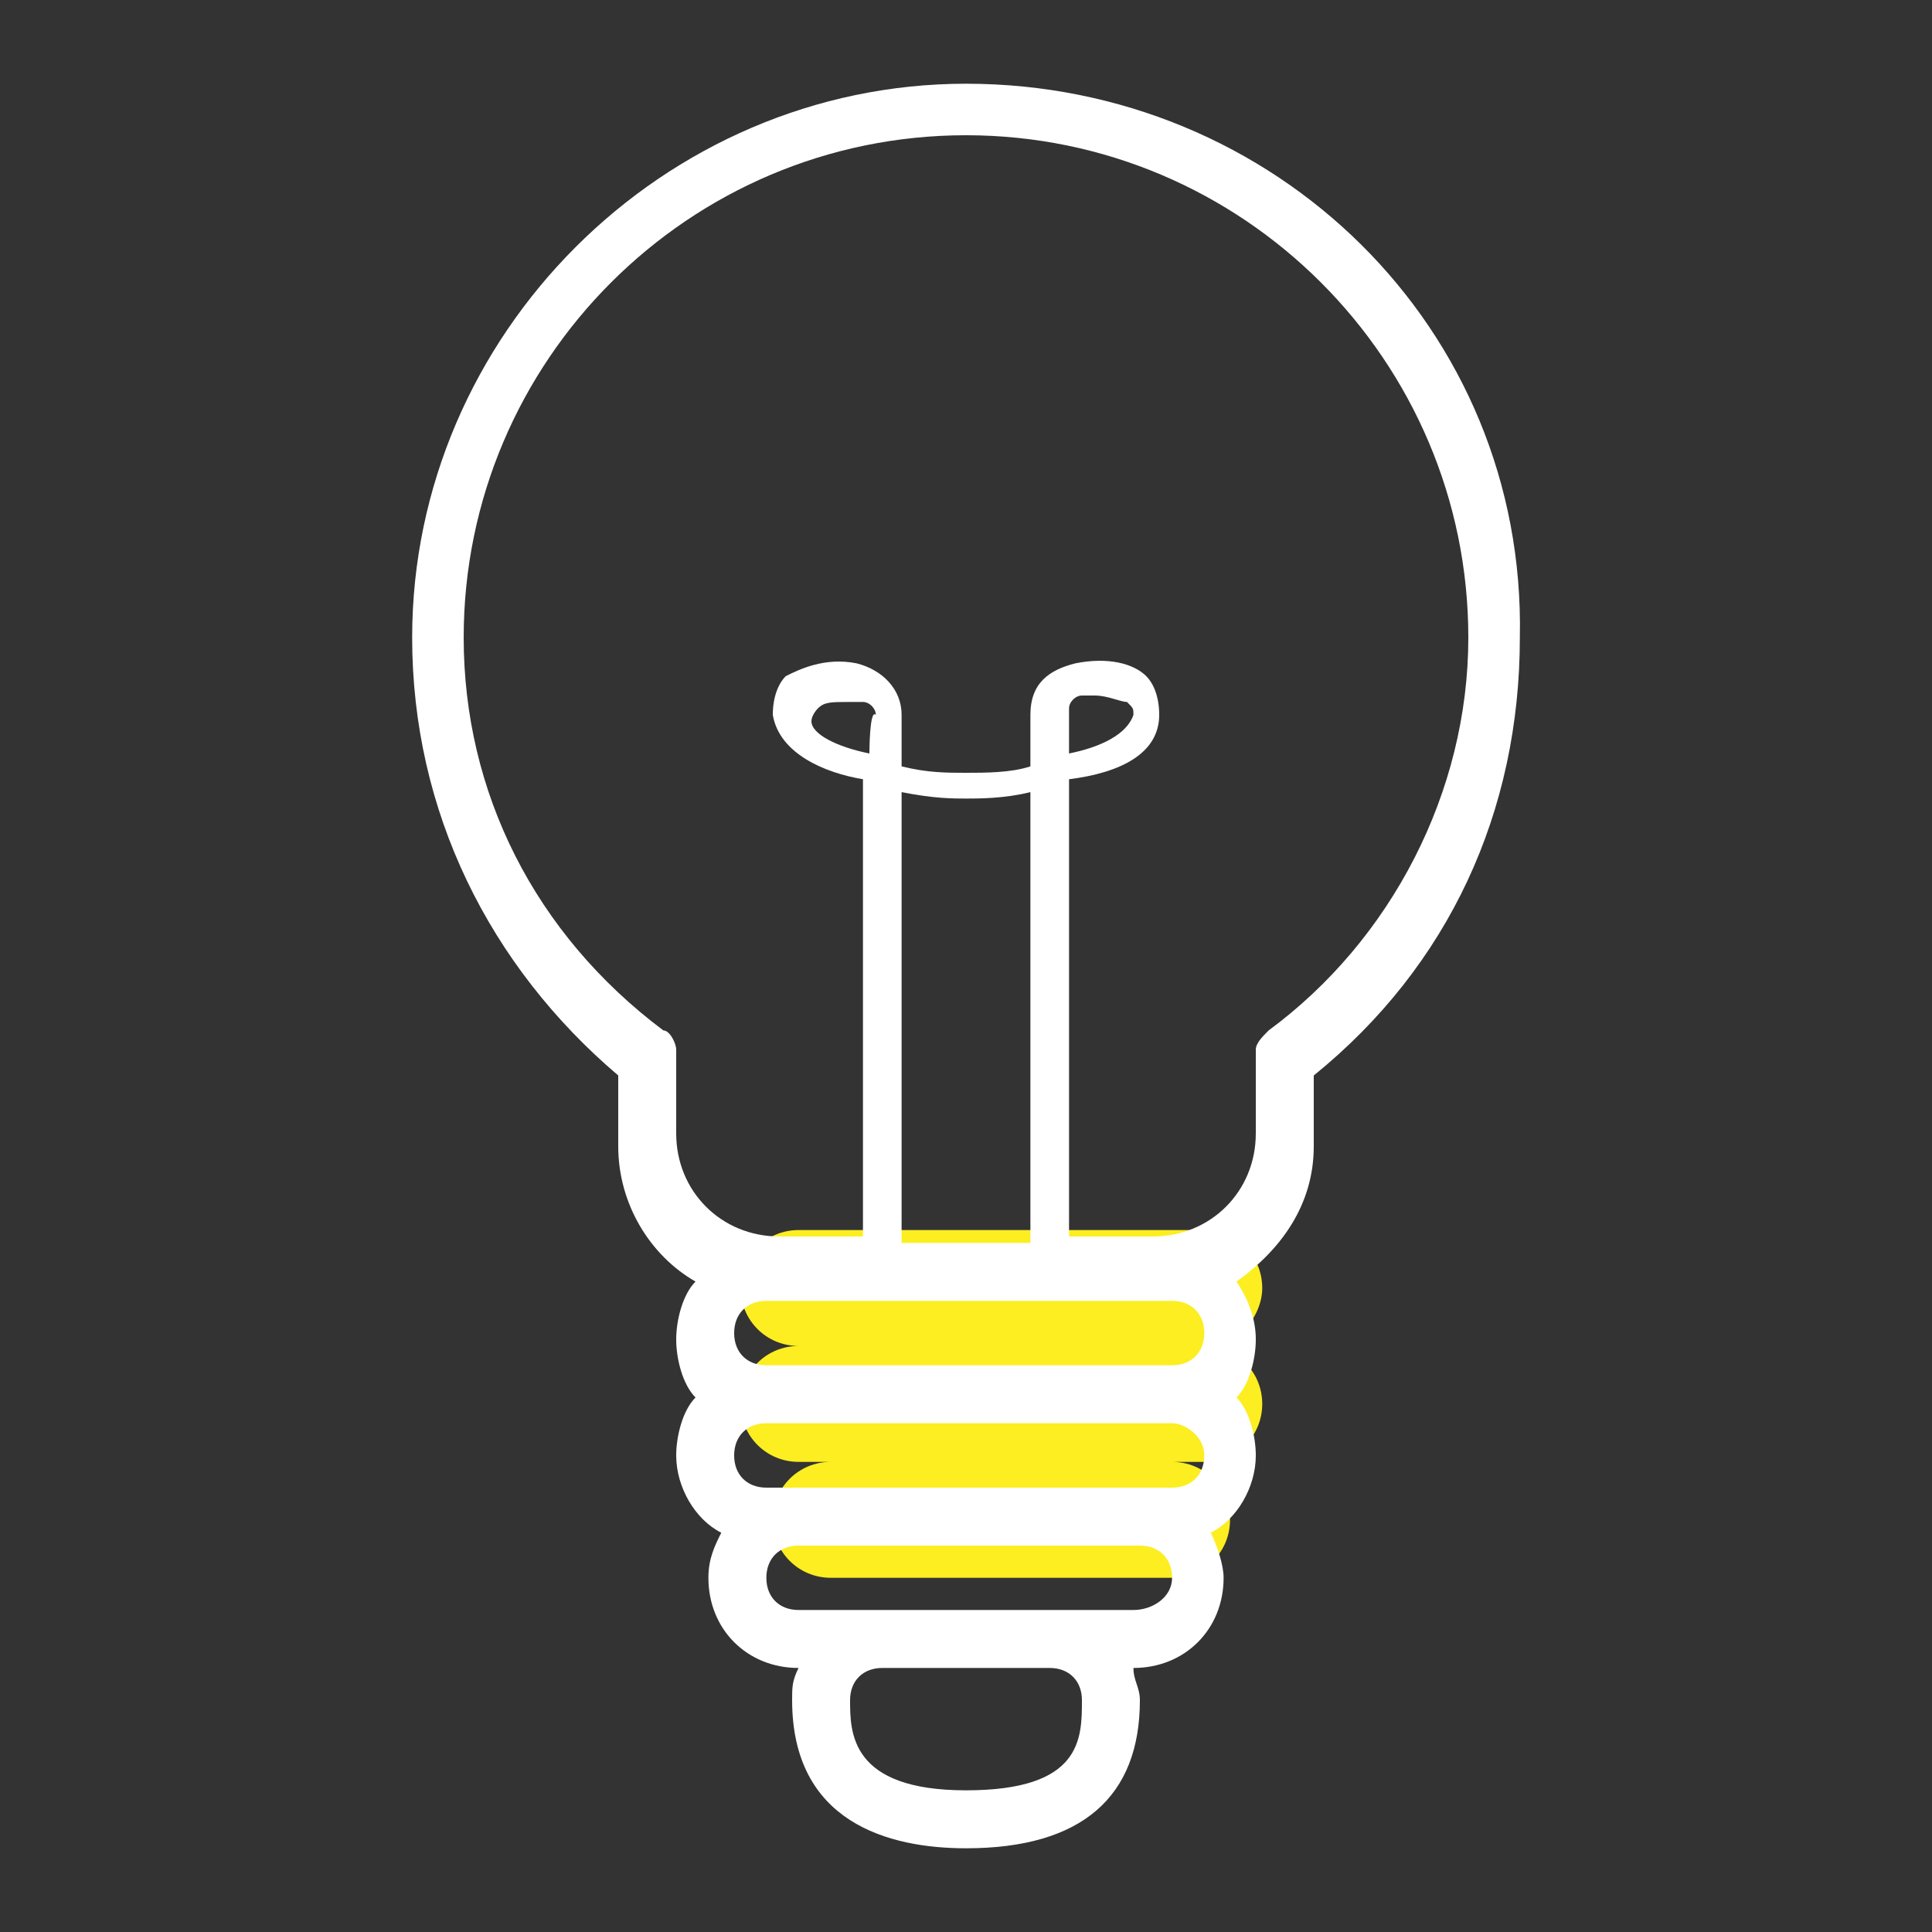 <?xml version="1.0" encoding="utf-8"?>
<!-- Generator: Adobe Illustrator 23.0.1, SVG Export Plug-In . SVG Version: 6.00 Build 0)  -->
<svg version="1.1" id="Layer_1" xmlns="http://www.w3.org/2000/svg" xmlns:xlink="http://www.w3.org/1999/xlink" x="0px" y="0px"
	 width="30px" height="30px" viewBox="0 0 30 30" style="enable-background:new 0 0 30 30;" xml:space="preserve">
<rect x="0" y="0" width="30" height="30" fill="#333333" stroke="none"/>
<style type="text/css">
	.st0{fill:#FCEE21;}
	.st1{fill:#FFFFFF;}
</style>
<g>
	<g>
		<path class="st0" d="M19.6,20L19.6,20c0-0.5-0.4-0.9-0.9-0.9h-6.3c-0.5,0-0.9,0.4-0.9,0.9l0,0c0,0.5,0.4,0.9,0.9,0.9
			c-0.5,0-0.9,0.4-0.9,0.9c0,0.5,0.4,0.9,0.9,0.9h0.5c-0.5,0-0.9,0.4-0.9,0.9s0.4,0.9,0.9,0.9h5.3c0.5,0,0.9-0.4,0.9-0.9
			s-0.4-0.9-0.9-0.9h0.5c0.5,0,0.9-0.4,0.9-0.9c0-0.5-0.4-0.9-0.9-0.9C19.1,21,19.6,20.5,19.6,20z"/>
	</g>
	<path class="st1" d="M15,1.3c-4.7,0-8.6,3.9-8.6,8.6c0,2.7,1.2,5.1,3.2,6.8v1.1c0,0.9,0.5,1.7,1.2,2.1c-0.2,0.2-0.3,0.6-0.3,0.9
		c0,0.3,0.1,0.7,0.3,0.9c-0.2,0.2-0.3,0.6-0.3,0.9c0,0.5,0.3,1,0.7,1.2C11.1,24,11,24.2,11,24.5c0,0.8,0.6,1.4,1.4,1.4
		c-0.1,0.2-0.1,0.3-0.1,0.5c0,1.9,1.5,2.3,2.7,2.3c1.8,0,2.7-0.8,2.7-2.3c0-0.2-0.1-0.3-0.1-0.5c0.8,0,1.4-0.6,1.4-1.4
		c0-0.2-0.1-0.5-0.2-0.7c0.4-0.2,0.7-0.7,0.7-1.2c0-0.3-0.1-0.7-0.3-0.9c0.2-0.2,0.3-0.6,0.3-0.9c0-0.3-0.1-0.6-0.3-0.9
		c0.7-0.5,1.2-1.2,1.2-2.1v-1.1c2.1-1.7,3.2-4.1,3.2-6.8C23.7,5.1,19.8,1.3,15,1.3z M18.7,22.6c0,0.3-0.2,0.5-0.5,0.5h-0.5h-5.3
		h-0.5c-0.3,0-0.5-0.2-0.5-0.5c0-0.3,0.2-0.5,0.5-0.5h6.3C18.4,22.1,18.7,22.3,18.7,22.6z M15,27.8c-1.8,0-1.8-0.9-1.8-1.4
		c0-0.3,0.2-0.5,0.5-0.5h2.6c0.3,0,0.5,0.2,0.5,0.5C16.8,27,16.8,27.8,15,27.8z M17.6,25h-1.3h-2.6h-1.3c-0.3,0-0.5-0.2-0.5-0.5
		c0-0.3,0.2-0.5,0.5-0.5h5.3c0.3,0,0.5,0.2,0.5,0.5C18.2,24.8,17.9,25,17.6,25z M18.2,20.2c0.3,0,0.5,0.2,0.5,0.5
		c0,0.3-0.2,0.5-0.5,0.5h-6.3c-0.3,0-0.5-0.2-0.5-0.5c0-0.3,0.2-0.5,0.5-0.5h0.2h5.8H18.2z M13.5,11.7c-0.5-0.1-0.9-0.3-0.9-0.5
		c0-0.1,0.1-0.2,0.1-0.2c0.1-0.1,0.2-0.1,0.5-0.1c0.1,0,0.1,0,0.2,0c0.1,0,0.2,0.1,0.2,0.2C13.5,11,13.5,11.7,13.5,11.7z M16,19.3
		h-2v-7c0.5,0.1,0.8,0.1,1,0.1s0.6,0,1-0.1L16,19.3L16,19.3z M19.7,16c-0.1,0.1-0.2,0.2-0.2,0.3v1.3c0,0.9-0.7,1.6-1.6,1.6h-1.3
		v-7.1c0.8-0.1,1.4-0.4,1.4-1c0-0.3-0.1-0.5-0.2-0.6c-0.2-0.2-0.6-0.3-1.1-0.2c-0.4,0.1-0.7,0.3-0.7,0.8v0.8c-0.3,0.1-0.7,0.1-1,0.1
		l0,0l0,0c-0.3,0-0.6,0-1-0.1v-0.8c0-0.4-0.3-0.7-0.7-0.8c-0.5-0.1-0.9,0.1-1.1,0.2c-0.1,0.1-0.2,0.3-0.2,0.6c0.1,0.6,0.8,0.9,1.4,1
		v7.1h-1.3c-0.9,0-1.6-0.7-1.6-1.6v-1.3c0-0.1-0.1-0.3-0.2-0.3c-2-1.5-3.1-3.7-3.1-6.1c0-4.3,3.5-7.8,7.8-7.8s7.8,3.5,7.8,7.8
		C22.8,12.3,21.6,14.6,19.7,16z M16.6,11.7V11c0-0.1,0.1-0.2,0.2-0.2c0.1,0,0.2,0,0.2,0c0.2,0,0.4,0.1,0.5,0.1
		c0.1,0.1,0.1,0.1,0.1,0.2C17.5,11.4,17.1,11.6,16.6,11.7z"/>
</g>
</svg>
